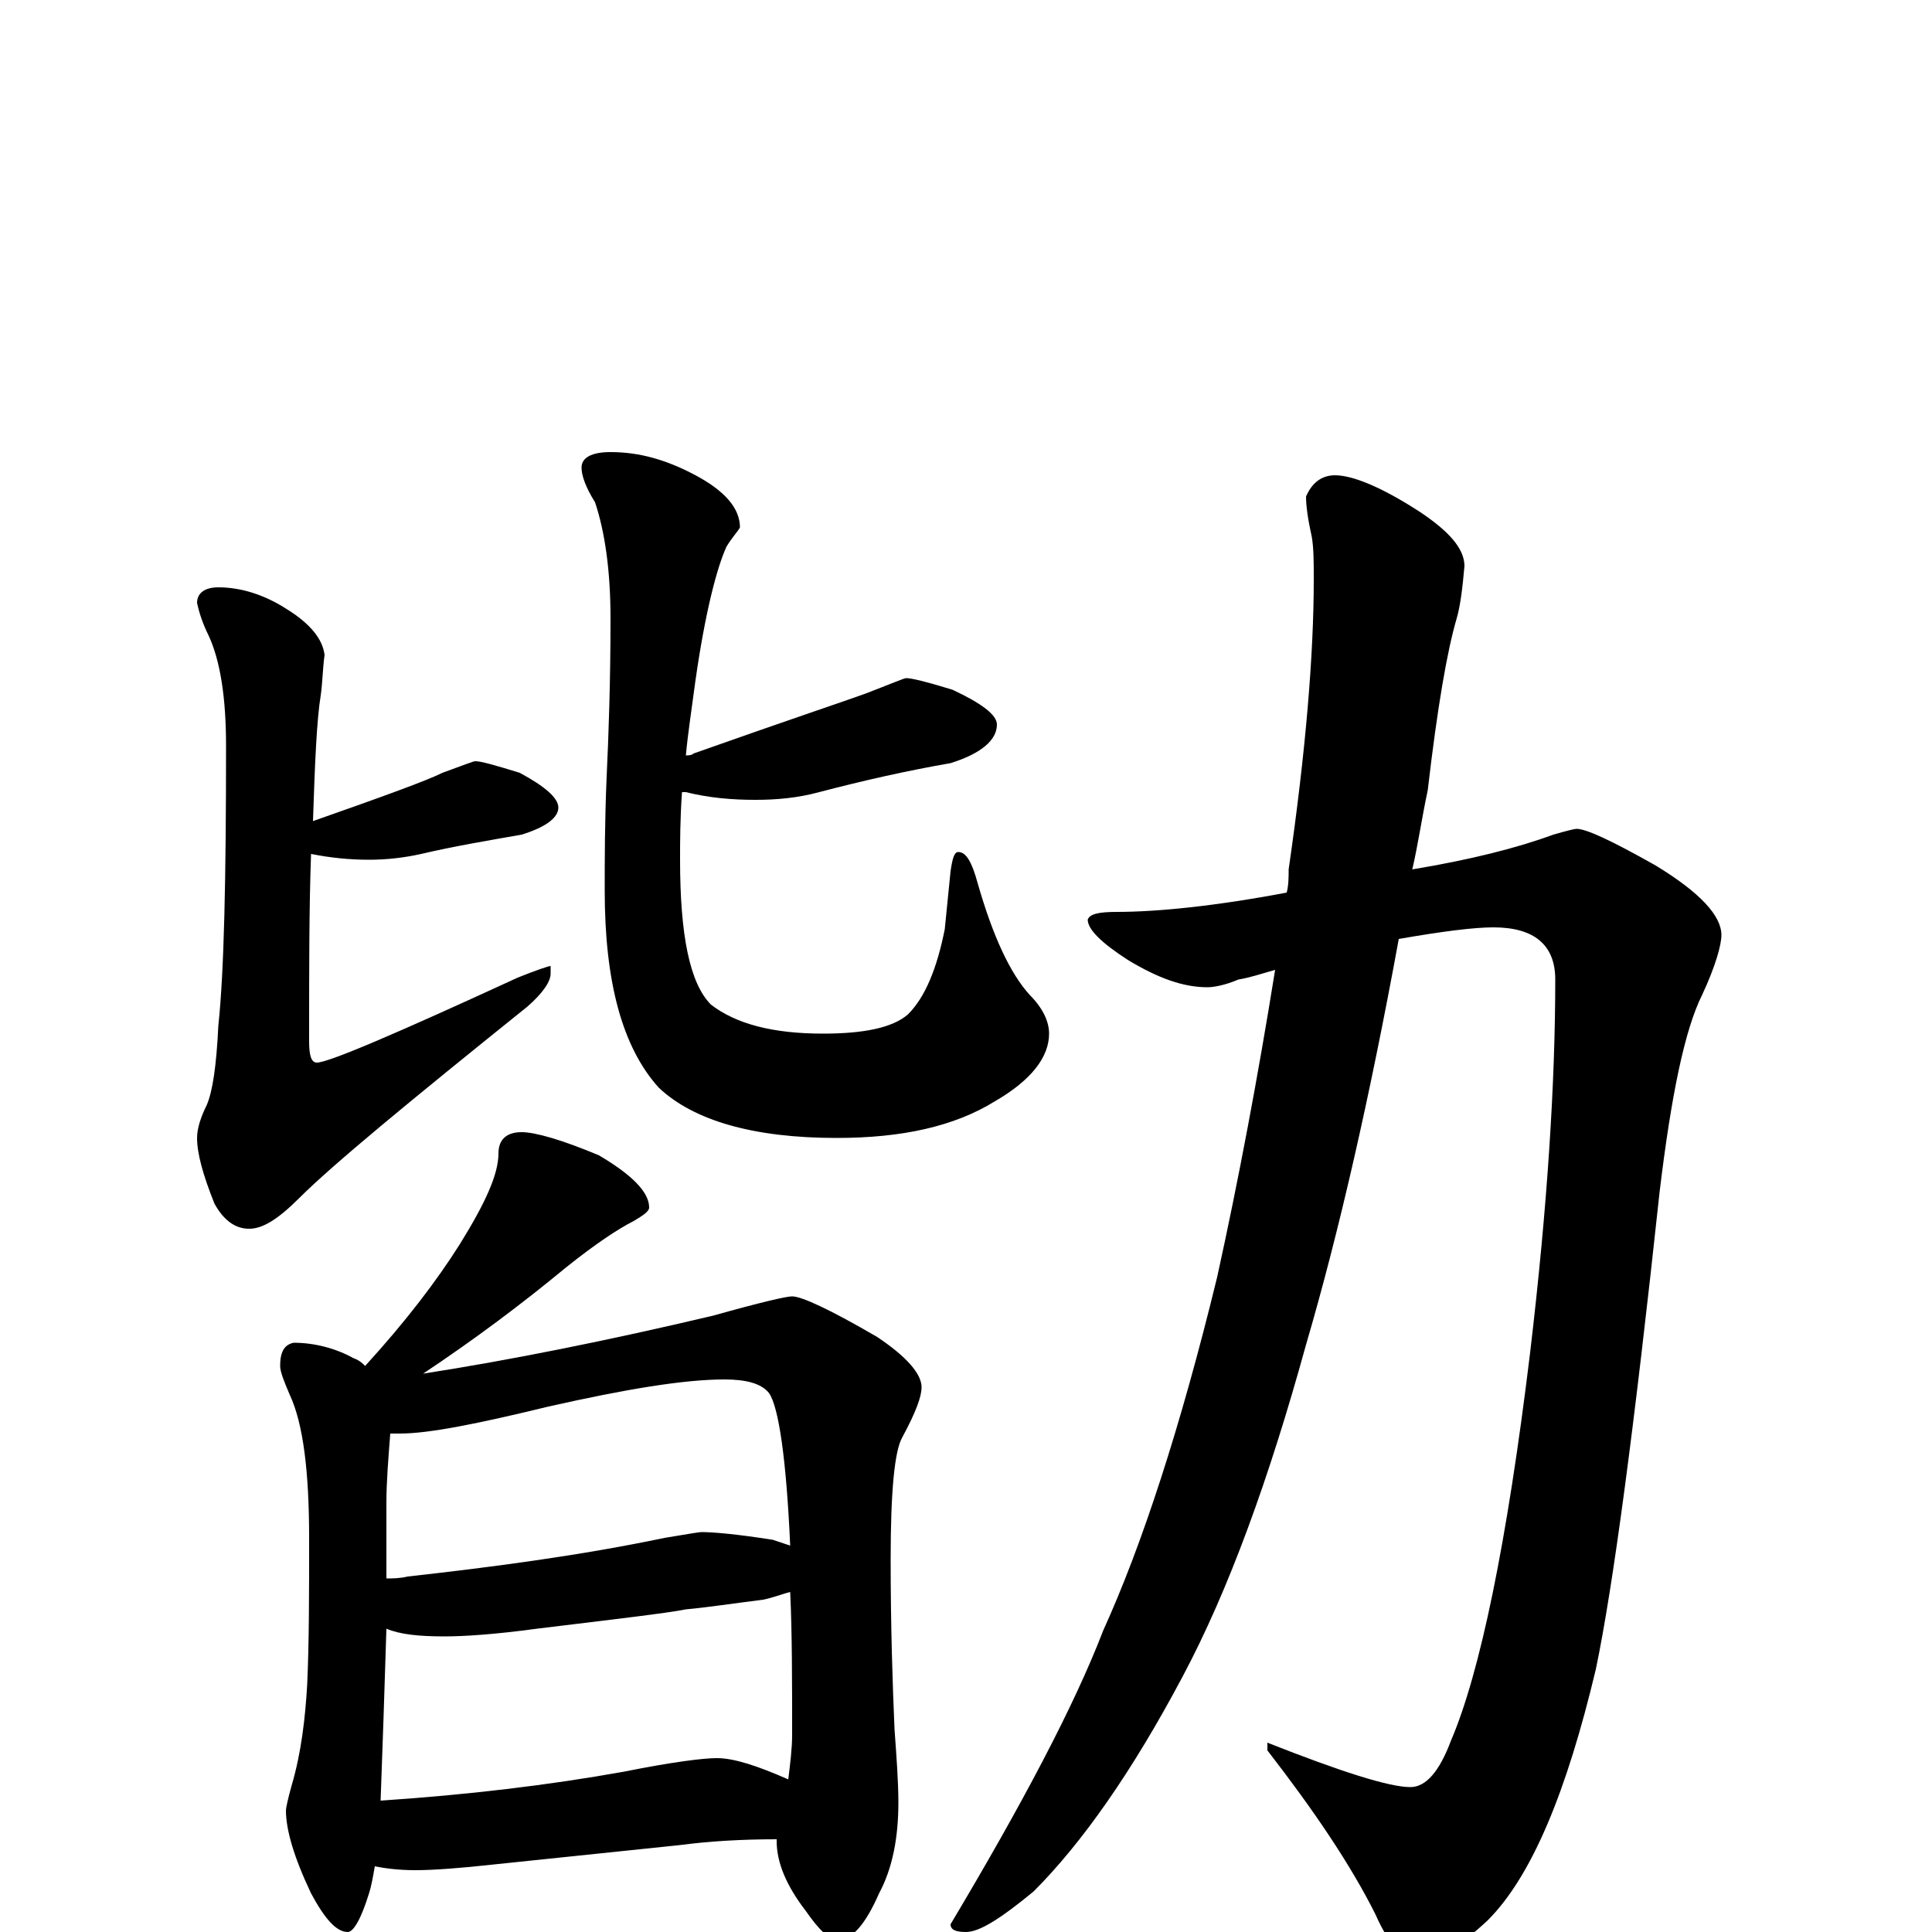 <?xml version="1.0" encoding="utf-8" ?>
<!DOCTYPE svg PUBLIC "-//W3C//DTD SVG 1.1//EN" "http://www.w3.org/Graphics/SVG/1.1/DTD/svg11.dtd">
<svg version="1.1" id="Layer_1" xmlns="http://www.w3.org/2000/svg" xmlns:xlink="http://www.w3.org/1999/xlink" x="0px" y="145px" width="1000px" height="1000px" viewBox="0 0 1000 1000" enable-background="new 0 0 1000 1000" xml:space="preserve">
<g id="Layer_1">
<path id="glyph" transform="matrix(1 0 0 -1 0 1000)" d="M113,696C125,696 137,692 148,685C161,677 167,669 168,661C167,654 167,647 166,640C164,628 163,606 162,575C199,588 221,596 229,600C240,604 245,606 246,606C249,606 256,604 269,600C282,593 289,587 289,582C289,577 283,572 270,568C253,565 235,562 218,558C209,556 200,555 191,555C181,555 171,556 161,558C160,531 160,499 160,461C160,454 161,450 164,450C170,450 205,465 268,494C278,498 284,500 285,500l0,-4C285,492 281,486 273,479C212,430 172,397 155,380C144,369 136,364 129,364C122,364 116,368 111,377C105,392 102,403 102,411C102,416 104,422 107,428C110,435 112,448 113,469C116,497 117,545 117,614C117,639 114,658 108,671C105,677 103,683 102,688C102,693 106,696 113,696M316,766C331,766 345,762 360,754C375,746 383,737 383,727C382,725 379,722 376,717C371,706 365,683 360,648C358,633 356,620 355,609C356,609 358,609 359,610C407,627 437,637 448,641C461,646 468,649 469,649C472,649 480,647 493,643C508,636 516,630 516,625C516,617 508,610 492,605C469,601 447,596 424,590C413,587 402,586 391,586C379,586 367,587 355,590C354,590 354,590 353,590C352,576 352,564 352,555C352,516 357,491 368,480C381,470 400,465 426,465C447,465 462,468 470,475C479,484 485,499 489,519l3,30C493,556 494,559 496,559C500,559 503,554 506,543C514,515 523,496 533,485C540,478 543,471 543,465C543,453 534,441 515,430C494,417 467,411 433,411C390,411 359,420 341,437C322,458 313,492 313,539C313,555 313,575 314,598C315,619 316,647 316,680C316,705 313,725 308,740C303,748 301,754 301,758C301,763 306,766 316,766M270,414C277,414 291,410 310,402C327,392 336,383 336,375C336,373 333,371 328,368C320,364 308,356 293,344C270,325 246,307 219,289C264,296 314,306 369,319C394,326 407,329 410,329C415,329 430,322 454,308C469,298 477,289 477,282C477,277 474,269 467,256C463,249 461,228 461,193C461,158 462,128 463,105C464,91 465,78 465,67C465,49 462,33 455,20C448,4 441,-4 434,-4C429,-4 424,1 417,11C407,24 402,36 402,47l0,1C384,48 367,47 352,45l-96,-10C238,33 224,32 215,32C206,32 199,33 194,34C193,28 192,23 191,20C187,7 183,0 180,0C174,0 168,7 161,20C152,39 148,53 148,63C148,64 149,69 151,76C156,93 158,111 159,128C160,150 160,175 160,204C160,238 157,263 150,278C147,285 145,290 145,293C145,300 147,304 152,305C163,305 174,302 183,297C186,296 188,294 189,293C210,316 226,337 238,356C251,377 258,392 258,403C258,410 262,414 270,414M197,68C242,71 284,76 323,83C348,88 364,90 371,90C380,90 392,86 408,79C409,87 410,95 410,102C410,130 410,155 409,176C405,175 400,173 395,172C379,170 366,168 355,167C345,165 319,162 278,157C256,154 240,153 230,153C217,153 207,154 200,157C199,124 198,95 197,68M200,183C203,183 207,183 211,184C256,189 301,195 344,204C356,206 362,207 363,207C369,207 381,206 400,203C403,202 406,201 409,200C407,245 403,272 398,279C394,284 386,286 375,286C354,286 324,281 284,272C247,263 222,258 207,258C205,258 203,258 202,258C201,245 200,233 200,222C200,209 200,196 200,183M816,571C821,571 834,565 857,552C880,538 891,526 891,516C891,511 888,500 881,485C872,467 865,433 859,383C846,262 835,179 826,136C811,73 793,29 770,6C755,-8 743,-15 734,-15C727,-15 719,-7 712,9C699,35 680,63 656,94l0,4C694,83 719,75 730,75C738,75 745,83 751,99C766,134 780,201 792,300C801,376 805,440 805,493C805,511 794,520 773,520C763,520 747,518 724,514C709,432 693,362 676,304C657,235 636,177 612,132C586,83 560,46 535,21C518,7 507,0 500,0C495,0 492,1 492,4C529,66 556,117 571,156C591,200 611,261 630,339C641,389 651,442 660,498C653,496 647,494 641,493C634,490 628,489 625,489C612,489 599,494 584,503C570,512 563,519 563,524C564,527 569,528 578,528C599,528 629,531 666,538C667,542 667,546 667,550C676,612 680,662 680,700C680,709 680,716 679,722C677,731 676,738 676,743C679,750 684,754 691,754C700,754 715,748 735,735C750,725 758,716 758,707C757,696 756,687 754,680C749,663 744,634 739,591C736,577 734,563 731,550C761,555 785,561 804,568C811,570 815,571 816,571z"/>
</g>
</svg>
